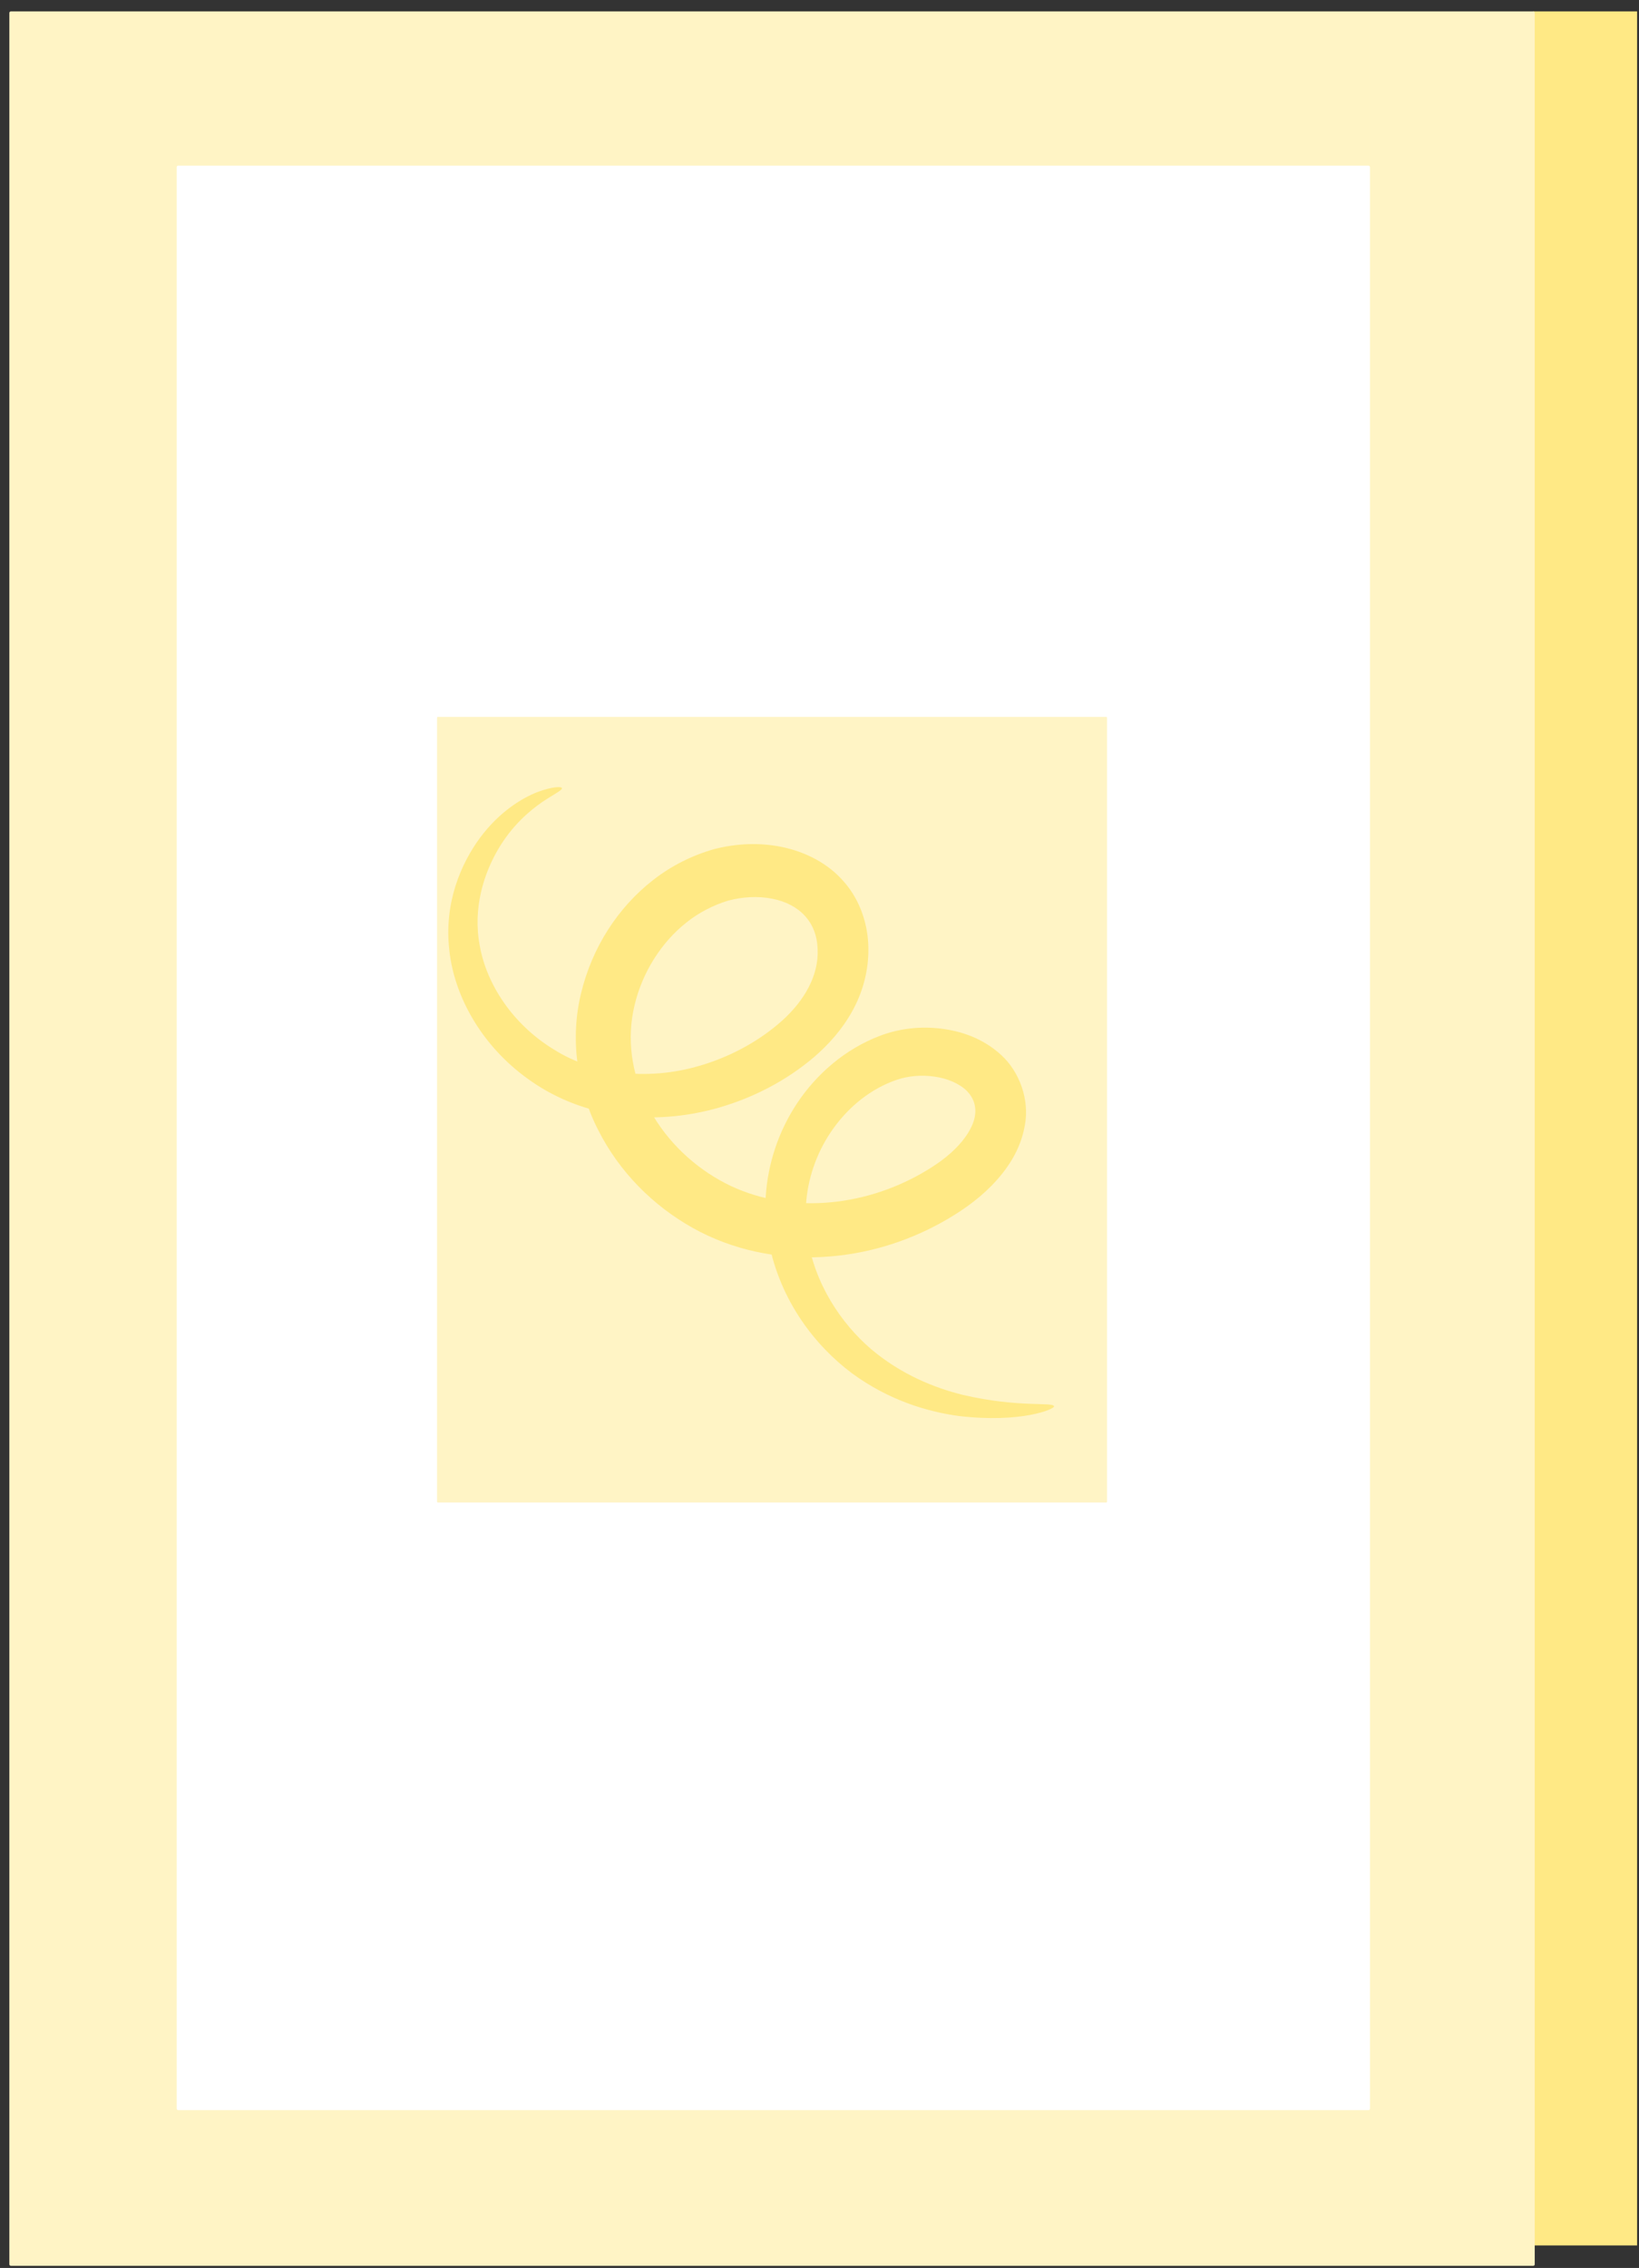 <svg width="107" height="148" viewBox="0 0 107 148" fill="none" xmlns="http://www.w3.org/2000/svg">
<rect x="0" y="0" width="107" height="148" fill="#333333" stroke="none"/>
<path d="M106.876 0.745H100.096V146.53H106.876V0.745Z" fill="#FFE985"/>
<path d="M1.738 1.97V146.635C1.738 146.689 1.781 146.733 1.835 146.733H98.967C99.021 146.733 99.065 146.688 99.065 146.635V1.97C99.065 1.916 99.02 1.872 98.967 1.872H1.835C1.781 1.873 1.738 1.917 1.738 1.97Z" fill="#FFF4C5"/>
<path d="M100.096 147.86H0.708C0.654 147.86 0.61 147.817 0.61 147.763V0.843C0.61 0.788 0.654 0.745 0.708 0.745H100.096C100.15 0.745 100.193 0.788 100.193 0.843V147.763C100.193 147.817 100.149 147.86 100.096 147.86ZM2.963 145.606H97.84C97.894 145.606 97.937 145.562 97.937 145.508V3.098C97.937 3.044 97.894 3 97.84 3H2.963C2.909 3 2.865 3.044 2.865 3.098V145.507C2.865 145.562 2.909 145.606 2.963 145.606Z" fill="#FFF4C5"/>
<path d="M11.537 10.907V137.603C11.537 137.657 11.582 137.7 11.635 137.7H89.339C89.393 137.7 89.436 137.656 89.436 137.603V10.907C89.436 10.853 89.392 10.81 89.339 10.81H11.635C11.581 10.809 11.537 10.853 11.537 10.907Z" fill="white"/>
<path d="M72.218 98.049H28.585C28.555 98.049 28.532 98.025 28.532 97.996V46.837C28.532 46.807 28.556 46.784 28.585 46.784H72.218C72.247 46.784 72.271 46.808 72.271 46.837V97.996C72.272 98.025 72.248 98.049 72.218 98.049Z" fill="#FFF4C5"/>
<path d="M68.809 91.775C68.865 91.94 66.706 92.885 62.599 92.404C60.577 92.13 58.059 91.403 55.618 89.615C53.23 87.826 50.962 84.94 50.194 81.084C49.396 77.257 50.676 72.487 54.342 69.421C55.253 68.66 56.313 68.019 57.487 67.578C58.736 67.114 60.084 66.961 61.422 67.124C62.753 67.287 64.163 67.749 65.356 68.842C66.561 69.935 67.221 71.782 66.907 73.425C66.623 75.084 65.719 76.355 64.747 77.359C63.745 78.382 62.61 79.139 61.452 79.786C59.1 81.085 56.41 81.9 53.592 82.031C50.785 82.165 47.819 81.589 45.214 80.124C42.635 78.676 40.429 76.48 39.049 73.734C37.651 71.02 37.206 67.728 37.943 64.784C38.653 61.851 40.319 59.228 42.66 57.41C43.836 56.499 45.164 55.827 46.614 55.413C48.076 55.038 49.581 54.968 51.066 55.275C52.536 55.583 54.038 56.306 55.107 57.554C56.192 58.791 56.677 60.406 56.691 61.872C56.713 63.346 56.312 64.783 55.637 65.986C54.974 67.192 54.082 68.171 53.142 68.985C51.25 70.587 49.127 71.641 46.946 72.277C44.766 72.904 42.532 73.069 40.427 72.78C38.328 72.484 36.351 71.711 34.753 70.607C31.529 68.419 29.667 65.095 29.335 62.024C28.97 58.897 30.114 56.332 31.342 54.666C32.606 52.967 34.058 52.098 35.055 51.699C36.077 51.312 36.659 51.325 36.685 51.423C36.727 51.562 36.222 51.788 35.394 52.34C34.582 52.904 33.436 53.854 32.507 55.444C31.598 57.003 30.849 59.266 31.324 61.73C31.756 64.184 33.435 66.822 36.142 68.477C38.792 70.161 42.51 70.594 46.081 69.423C47.85 68.853 49.613 67.899 51.054 66.609C52.484 65.327 53.458 63.676 53.377 61.949C53.331 60.218 52.24 58.997 50.383 58.641C49.478 58.465 48.463 58.522 47.524 58.776C46.591 59.061 45.642 59.537 44.826 60.189C43.175 61.488 41.927 63.459 41.423 65.612C40.906 67.763 41.214 70.044 42.258 72.111C43.285 74.174 44.998 75.892 46.964 77.004C48.92 78.119 51.198 78.594 53.439 78.51C55.683 78.429 57.885 77.796 59.807 76.769C60.778 76.245 61.673 75.653 62.348 74.978C63.039 74.301 63.521 73.529 63.637 72.876C63.763 72.216 63.562 71.642 63.116 71.186C62.647 70.721 61.851 70.37 61.01 70.258C60.165 70.13 59.291 70.21 58.531 70.469C57.694 70.756 56.914 71.193 56.22 71.735C54.832 72.823 53.789 74.312 53.206 75.886C52.613 77.464 52.473 79.097 52.699 80.653C53.161 83.781 54.923 86.369 56.866 88.037C58.848 89.713 61.036 90.575 62.858 91.026C66.56 91.889 68.78 91.463 68.809 91.775Z" fill="#FFE985"/>
</svg>
